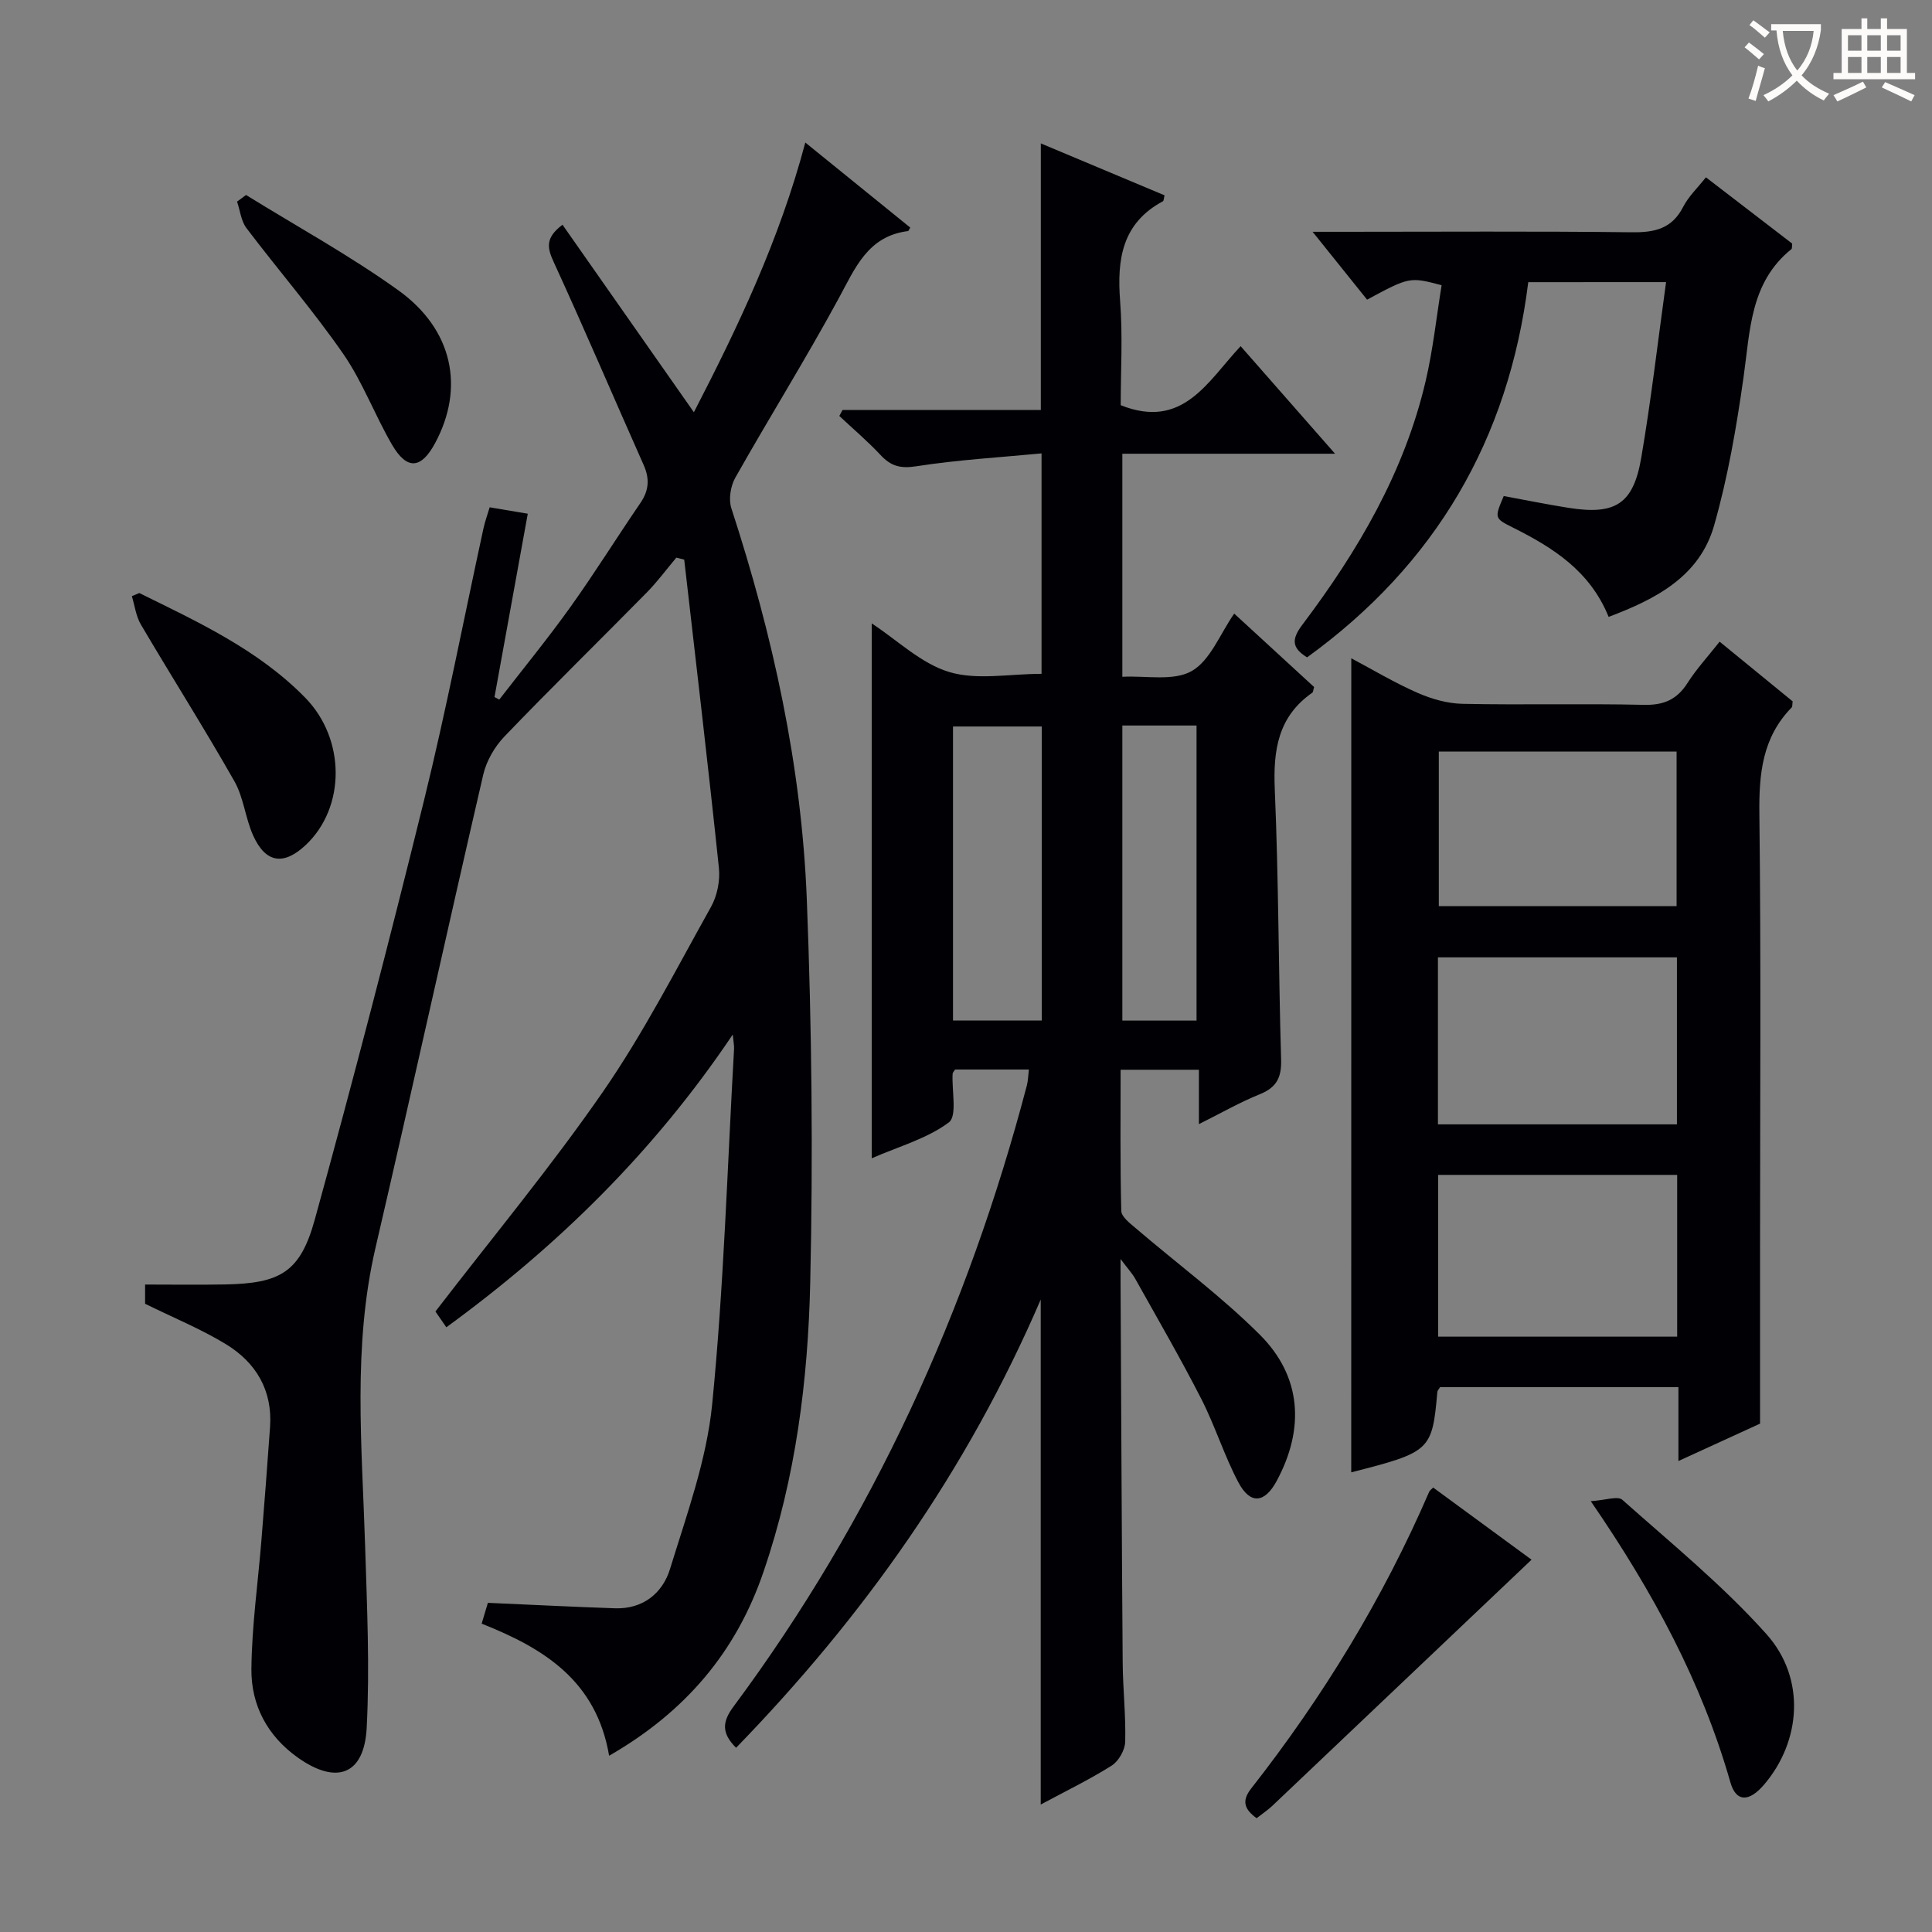 <svg enable-background="new 0 0 400 400" viewBox="0 0 400 400" xmlns="http://www.w3.org/2000/svg"><rect x="0" y="0" width="400" height="400" fill="#808080" stroke="none"/><g fill="#010105"><path d="m255.53 127.04c5.62 5.17 11.12 10.22 16.54 15.2-.18.58-.17 1.03-.38 1.18-7.1 4.95-8.11 11.91-7.76 20.04.8 18.62.76 37.27 1.31 55.9.11 3.71-.92 5.78-4.41 7.19-4.12 1.66-8.01 3.9-12.61 6.19 0-4.05 0-7.45 0-11.26-5.45 0-10.49 0-16.21 0 0 9.69-.11 19.46.14 29.22.03 1.22 1.77 2.55 2.95 3.55 8.58 7.35 17.74 14.11 25.71 22.06 8.69 8.66 9.36 19.48 3.5 30.33-2.48 4.59-5.46 4.91-7.92.26-2.94-5.55-4.81-11.66-7.67-17.26-4.31-8.43-9.07-16.63-13.69-24.9-.6-1.07-1.47-2-3.03-4.07 0 2.55-.01 3.81 0 5.06.14 26.16.24 52.31.44 78.47.04 5.48.67 10.96.52 16.43-.05 1.7-1.36 4.01-2.8 4.92-4.6 2.9-9.52 5.28-14.69 8.06 0-34.83 0-69.11 0-104.55-15.3 35.55-36.79 65.73-63.07 92.8-3.09-3.07-2.85-5.42-.53-8.54 28.81-38.8 48.47-81.96 60.73-128.59.25-.95.26-1.96.42-3.3-5.22 0-10.25 0-15.27 0-.2.33-.5.6-.52.88-.2 3.47.99 8.74-.78 10.07-4.51 3.37-10.34 4.97-15.97 7.43 0-37.07 0-73.57 0-110.74 5.33 3.49 10.22 8.31 16.04 10.06 5.76 1.74 12.46.38 19.12.38 0-14.74 0-29.64 0-45.64-8.65.83-17.37 1.33-25.95 2.67-3.29.51-5.25-.04-7.38-2.33-2.67-2.86-5.68-5.41-8.54-8.09.22-.41.44-.83.67-1.24h41.05c0-18.61 0-36.63 0-55.19 8.7 3.65 17.17 7.21 25.62 10.75-.17.64-.15 1.13-.34 1.23-8.47 4.54-9.53 12.02-8.86 20.66.56 7.26.12 14.59.12 21.56 12.88 5.14 17.98-4.91 24.83-12.22 6.42 7.32 12.65 14.42 19.55 22.27-15.07 0-29.39 0-44.04 0v46.18c4.88-.26 10.58.96 14.37-1.19 3.86-2.22 5.87-7.72 8.79-11.89zm-39.84 84.24c0-20.56 0-40.74 0-60.87-6.35 0-12.38 0-18.38 0v60.87zm16.68-61.07v61.09h15.36c0-20.48 0-40.68 0-61.09-5.2 0-10.13 0-15.36 0z"/><path d="m126.11 363.51c-2.62-15.49-13.43-22.22-26.39-27.35.56-1.86 1.05-3.5 1.29-4.31 9.19.4 17.76.84 26.33 1.13 5.79.19 9.85-3.14 11.38-8.14 3.44-11.2 7.57-22.51 8.72-34.04 2.43-24.46 3.14-49.09 4.54-73.66.03-.61-.1-1.23-.27-2.95-16.35 24.31-36.29 43.83-59.3 60.61-.95-1.38-1.78-2.57-2.26-3.27 11.8-15.35 23.93-29.95 34.69-45.5 8.38-12.12 15.15-25.36 22.36-38.26 1.29-2.31 1.92-5.45 1.64-8.09-2.23-21.29-4.75-42.54-7.18-63.81-.54-.14-1.09-.28-1.63-.42-2.03 2.41-3.91 4.97-6.11 7.21-9.8 9.96-19.8 19.74-29.48 29.82-2.02 2.11-3.72 5.04-4.38 7.87-7.56 32.64-14.74 65.37-22.32 98.01-4.75 20.44-2.79 41-2.15 61.58.39 12.59.98 25.23.33 37.79-.51 9.78-6.28 11.84-14.29 6.14-6.29-4.48-9.64-10.84-9.58-18.28.08-8.93 1.36-17.85 2.08-26.77.63-7.78 1.23-15.57 1.78-23.36.54-7.59-2.9-13.35-9.12-17.15-5.19-3.17-10.9-5.49-16.75-8.38 0-.84 0-2.28 0-3.98 5.66 0 11.1.08 16.55-.02 11.44-.21 15.57-2.51 18.59-13.46 7.93-28.78 15.45-57.69 22.59-86.68 4.6-18.68 8.24-37.6 12.33-56.41.31-1.43.83-2.82 1.28-4.35 2.57.43 4.97.84 7.89 1.33-2.32 12.76-4.6 25.36-6.89 37.96.33.17.66.35.99.52 4.93-6.38 10.05-12.62 14.73-19.17 5.03-7.03 9.6-14.39 14.48-21.52 1.77-2.58 1.96-5 .69-7.86-6.21-13.95-12.19-28.01-18.56-41.88-1.35-2.93-2-5.07 1.75-7.88 8.96 12.78 17.89 25.53 27.2 38.82 9.11-17.64 17.68-35.58 23.07-55.84 7.55 6.11 14.66 11.88 21.73 17.61-.3.49-.36.71-.45.72-8.33 1.03-10.93 7.61-14.36 13.93-6.82 12.55-14.39 24.7-21.42 37.14-.98 1.74-1.41 4.47-.81 6.32 8.59 26.34 14.53 53.27 15.62 80.94 1.03 26.43 1.31 52.94.71 79.38-.46 20.23-3 40.37-9.64 59.77-5.66 16.7-16.22 29.11-32 38.19z"/><path d="m279.77 136.29c4.33 2.3 8.86 5.02 13.66 7.13 2.92 1.29 6.24 2.24 9.4 2.3 12.49.26 24.99-.08 37.48.21 4.14.1 6.88-1.08 9.08-4.54 1.85-2.9 4.22-5.47 6.64-8.54 5.29 4.33 10.27 8.4 15.12 12.36-.1.64-.02 1.08-.21 1.27-6.06 6.19-6.78 13.7-6.68 22.01.36 30.32.14 60.64.14 90.97v35.29c-4.45 2.04-10.28 4.71-16.9 7.74 0-5.61 0-10.38 0-15.3-16.85 0-33.14 0-49.35 0-.24.42-.53.69-.56.99-1.08 12.15-1.4 12.46-17.83 16.65.01-56.07.01-112.17.01-168.54zm67.42 96.5c0-11.79 0-23.16 0-34.58-16.66 0-32.92 0-49.48 0v34.58zm.05 10.46c-16.61 0-32.87 0-49.48 0v33.49h49.48c0-11.22 0-22.26 0-33.49zm-49.35-87.64v32h49.23c0-10.85 0-21.38 0-32-16.61 0-32.73 0-49.23 0z"/><path d="m316.41 58.42c-4.07 32.63-19.25 58.46-45.79 77.68-3.33-2.02-3.15-3.89-.95-6.8 11.49-15.24 21.07-31.54 25.48-50.34 1.54-6.56 2.25-13.32 3.32-19.91-6.61-1.74-6.67-1.73-15.43 2.99-3.45-4.3-6.96-8.66-11.28-14.05h6.12c19.99 0 39.98-.14 59.96.1 4.75.06 8.32-.73 10.64-5.26 1.11-2.16 2.98-3.92 4.71-6.12 6.14 4.72 12.03 9.25 17.86 13.72-.07.52.02 1-.16 1.15-8.57 6.9-8.53 16.86-9.91 26.54-1.46 10.31-3.24 20.68-6.09 30.67-3 10.52-11.96 15.21-21.84 18.93-3.87-9.55-11.56-14.36-19.85-18.51-3.81-1.91-3.8-1.94-1.87-6.51 4.45.81 8.94 1.74 13.47 2.45 9.64 1.51 13.36-.78 15-10.37 2.04-11.91 3.42-23.94 5.14-36.37-9.81.01-18.88.01-28.53.01z"/><path d="m296.72 307.98c6.79 4.98 13.61 9.98 20.37 14.94-18.06 17.15-35.84 34.05-53.64 50.93-.95.9-2.06 1.63-3.28 2.59-2.45-1.79-3.2-3.49-1.15-6.12 14.85-18.95 27.32-39.34 36.88-61.47.11-.26.41-.45.82-.87z"/><path d="m28.84 122.78c12.19 6.01 24.61 11.73 34.33 21.65 8.45 8.62 8.38 22.77.12 30.53-4.55 4.27-8.28 3.75-10.86-1.94-1.64-3.61-1.97-7.87-3.9-11.27-6.22-10.95-12.97-21.59-19.36-32.44-1.02-1.73-1.27-3.91-1.87-5.88.51-.22 1.03-.44 1.54-.65z"/><path d="m329.35 310.8c3.04-.19 5.59-1.13 6.54-.28 10.16 9.04 20.79 17.7 29.82 27.79 8.23 9.19 7.17 22.21-.46 31.16-3.09 3.62-5.8 3.71-6.99-.45-5.91-20.69-15.93-39.31-28.91-58.22z"/><path d="m50.94 40.37c10.54 6.52 21.46 12.51 31.51 19.72 11.37 8.15 13.78 20.24 7.63 31.66-2.89 5.37-5.82 5.62-8.91.33-3.59-6.15-6.08-13-10.11-18.82-6.23-8.99-13.43-17.3-20.04-26.04-1.11-1.47-1.31-3.64-1.94-5.48.62-.47 1.24-.92 1.86-1.37z"/></g><path d="m362.1 8.8c1.1.8 2.1 1.6 3.1 2.4l-1 1.1c-1.3-1.1-2.3-2-3-2.5zm1.9 4.8c.5.2.9.4 1.4.5-.6 2.3-1.3 4.5-1.9 6.8l-1.5-.5c.8-2.1 1.4-4.3 2-6.8zm-1-9.4c1.3.9 2.4 1.8 3.4 2.5l-1 1.1c-1.4-1.2-2.4-2.1-3.2-2.6zm3.7 2.2v-1.4h10.3v1.2c-.5 3.6-1.8 6.8-4 9.4 1.5 1.6 3.4 2.8 5.7 3.8-.3.4-.7.8-1.1 1.4-2.3-1.1-4.1-2.5-5.6-4.1-1.6 1.6-3.6 3.1-5.9 4.3-.3-.5-.7-.9-1-1.3 2.4-1.1 4.4-2.5 6-4.1-1.9-2.5-3-5.6-3.3-9.3h-1.1zm8.8 0h-6.4c.3 3.3 1.3 6 3 8.2 2-2.3 3.1-5.1 3.4-8.2z" fill="#fcfbfa"/><path d="m385.3 3.8h1.3v2.2h2.8v-2.2h1.3v2.2h4.1v9.1h1.7v1.3h-16.9v-1.3h1.7v-9.1h4.1v-2.2zm.4 13.1.7 1.2c-1.8.9-3.8 1.9-6 2.9-.2-.4-.5-.8-.8-1.3 2.3-1 4.3-1.9 6.1-2.8zm-3.1-6.4h2.8v-3.2h-2.8zm0 4.6h2.8v-3.3h-2.8zm4-4.6h2.8v-3.2h-2.8zm0 4.6h2.8v-3.3h-2.8zm3.7 1.9c2.1.9 4.1 1.8 6.1 2.7l-.7 1.3c-2.2-1.1-4.2-2-6.1-2.9zm3.2-9.7h-2.8v3.2h2.8zm-2.8 7.8h2.8v-3.3h-2.8z" fill="#fcfbfa"/></svg>